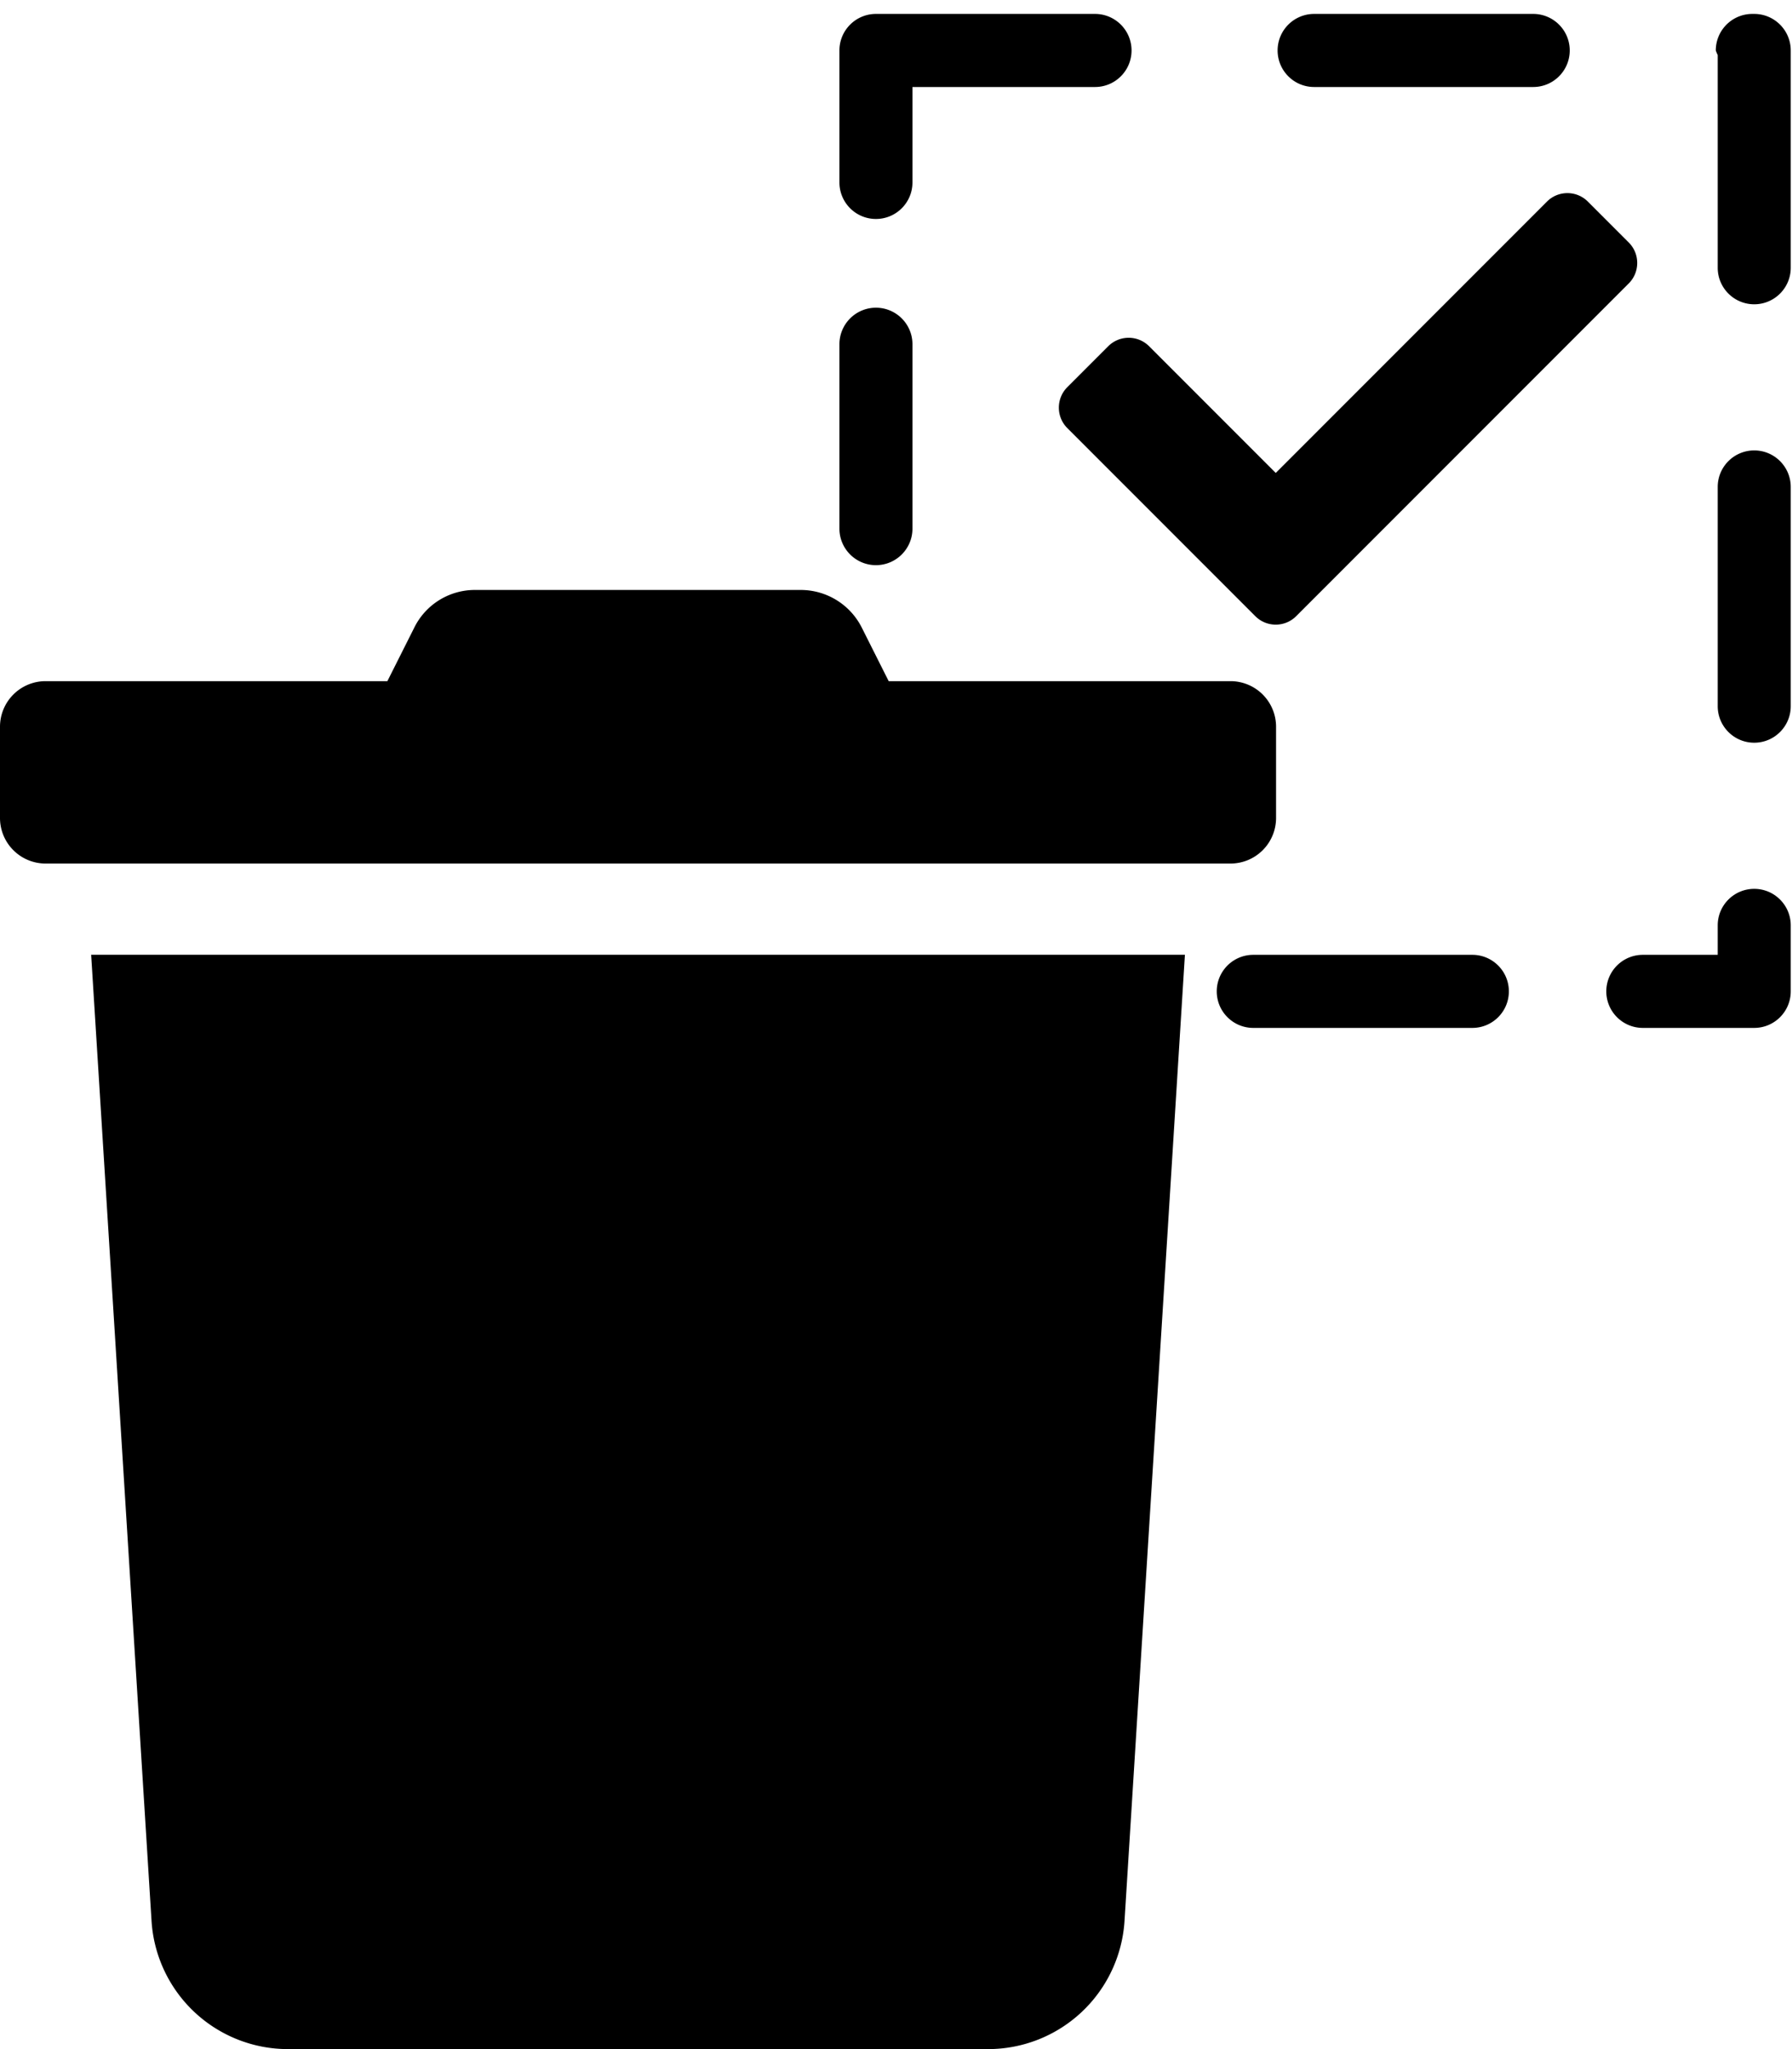 <?xml version="1.0" encoding="UTF-8" standalone="no"?>
<svg
   aria-hidden="true"
   focusable="false"
   data-prefix="fas"
   data-icon="trash"
   role="img"
   viewBox="0 0 448 512"
   class="svg-inline--fa fa-trash fa-w-14 fa-5x"
   version="1.1"
   id="svg4"
   sodipodi:docname="delete selected.svg"
   inkscape:version="1.1 (c68e22c387, 2021-05-23)"
   xmlns:inkscape="http://www.inkscape.org/namespaces/inkscape"
   xmlns:sodipodi="http://sodipodi.sourceforge.net/DTD/sodipodi-0.dtd"
   xmlns="http://www.w3.org/2000/svg"
   xmlns:svg="http://www.w3.org/2000/svg">
  <defs
     id="defs8" />
  <sodipodi:namedview
     id="namedview6"
     pagecolor="#ffffff"
     bordercolor="#666666"
     borderopacity="1.0"
     inkscape:pageshadow="2"
     inkscape:pageopacity="0.0"
     inkscape:pagecheckerboard="0"
     showgrid="false"
     inkscape:zoom="1.2792969"
     inkscape:cx="55.499236"
     inkscape:cy="255.99999"
     inkscape:window-width="1920"
     inkscape:window-height="1017"
     inkscape:window-x="0"
     inkscape:window-y="30"
     inkscape:window-maximized="1"
     inkscape:current-layer="svg4" />
  <path
     id="path2"
     style="stroke-width:0.712"
     class=""
     d="M 218.986 3.48 C 213.945 3.48 209.857 7.568 209.857 12.609 L 209.857 45.584 C 209.858 50.625 213.945 54.711 218.986 54.711 C 224.027 54.711 228.114 50.625 228.115 45.584 L 228.115 21.738 L 273.758 21.738 C 278.8 21.738 282.887 17.651 282.887 12.609 C 282.887 7.568 278.8 3.48 273.758 3.48 L 218.986 3.48 z M 328.531 3.48 C 323.489 3.48 319.402 7.568 319.402 12.609 C 319.402 17.651 323.489 21.738 328.531 21.738 L 383.305 21.738 C 388.346 21.738 392.434 17.651 392.434 12.609 C 392.434 7.568 388.346 3.48 383.305 3.48 L 328.531 3.48 z M 438.078 3.48 C 433.036 3.48 428.949 7.568 428.949 12.609 C 429.082 13.005 429.242 13.391 429.428 13.766 L 429.428 66.902 C 429.428 71.944 433.515 76.031 438.557 76.031 C 443.598 76.031 447.686 71.944 447.686 66.902 L 447.686 12.609 C 447.685 7.568 443.598 3.481 438.557 3.48 L 438.078 3.48 z M 391.852 48.252 C 390.001 48.252 388.152 48.959 386.74 50.371 L 318.936 118.174 L 287.279 86.518 C 284.456 83.694 279.878 83.694 277.055 86.518 L 266.83 96.742 C 264.007 99.566 264.007 104.144 266.83 106.967 L 313.824 153.959 C 316.647 156.782 321.223 156.782 324.047 153.959 L 407.188 70.818 C 410.011 67.995 410.011 63.417 407.188 60.594 L 396.965 50.371 C 395.553 48.959 393.702 48.252 391.852 48.252 z M 218.986 76.887 C 213.945 76.887 209.857 80.974 209.857 86.016 L 209.857 132.086 C 209.857 137.128 213.945 141.215 218.986 141.215 C 224.028 141.215 228.115 137.128 228.115 132.086 L 228.115 86.016 C 228.115 80.974 224.028 76.887 218.986 76.887 z M 438.557 112.547 C 433.515 112.547 429.428 116.634 429.428 121.676 L 429.428 176.449 C 429.428 181.491 433.515 185.578 438.557 185.578 C 443.598 185.578 447.686 181.491 447.686 176.449 L 447.686 121.676 C 447.686 116.634 443.598 112.547 438.557 112.547 z M 118.775 147.412 A 16.891 16.891 0 0 0 103.537 156.883 L 96.844 170.199 L 11.393 170.199 A 11.393 11.393 0 0 0 0 181.592 L 0 204.379 A 11.393 11.393 0 0 0 11.393 215.771 L 307.621 215.771 A 11.393 11.393 0 0 0 319.016 204.379 L 319.016 181.592 A 11.393 11.393 0 0 0 307.621 170.199 L 222.172 170.199 L 215.477 156.883 A 17.09 17.09 0 0 0 200.168 147.412 L 118.775 147.412 z M 438.557 222.094 C 433.515 222.094 429.428 226.181 429.428 231.223 L 429.428 238.58 L 410.705 238.58 C 405.663 238.58 401.576 242.667 401.576 247.709 C 401.576 252.751 405.663 256.838 410.705 256.838 L 438.557 256.838 C 443.598 256.837 447.685 252.751 447.686 247.709 L 447.686 231.223 C 447.686 226.181 443.598 222.094 438.557 222.094 z M 22.787 238.559 L 37.883 479.957 A 34.18 34.18 0 0 0 71.992 512 L 247.023 512 A 34.18 34.18 0 0 0 281.131 479.957 L 296.229 238.559 L 22.787 238.559 z M 313.316 238.58 C 308.275 238.58 304.187 242.667 304.188 247.709 C 304.187 252.751 308.275 256.838 313.316 256.838 L 368.088 256.838 C 373.13 256.838 377.217 252.751 377.217 247.709 C 377.217 242.667 373.13 238.58 368.088 238.58 L 313.316 238.58 z " />
</svg>

